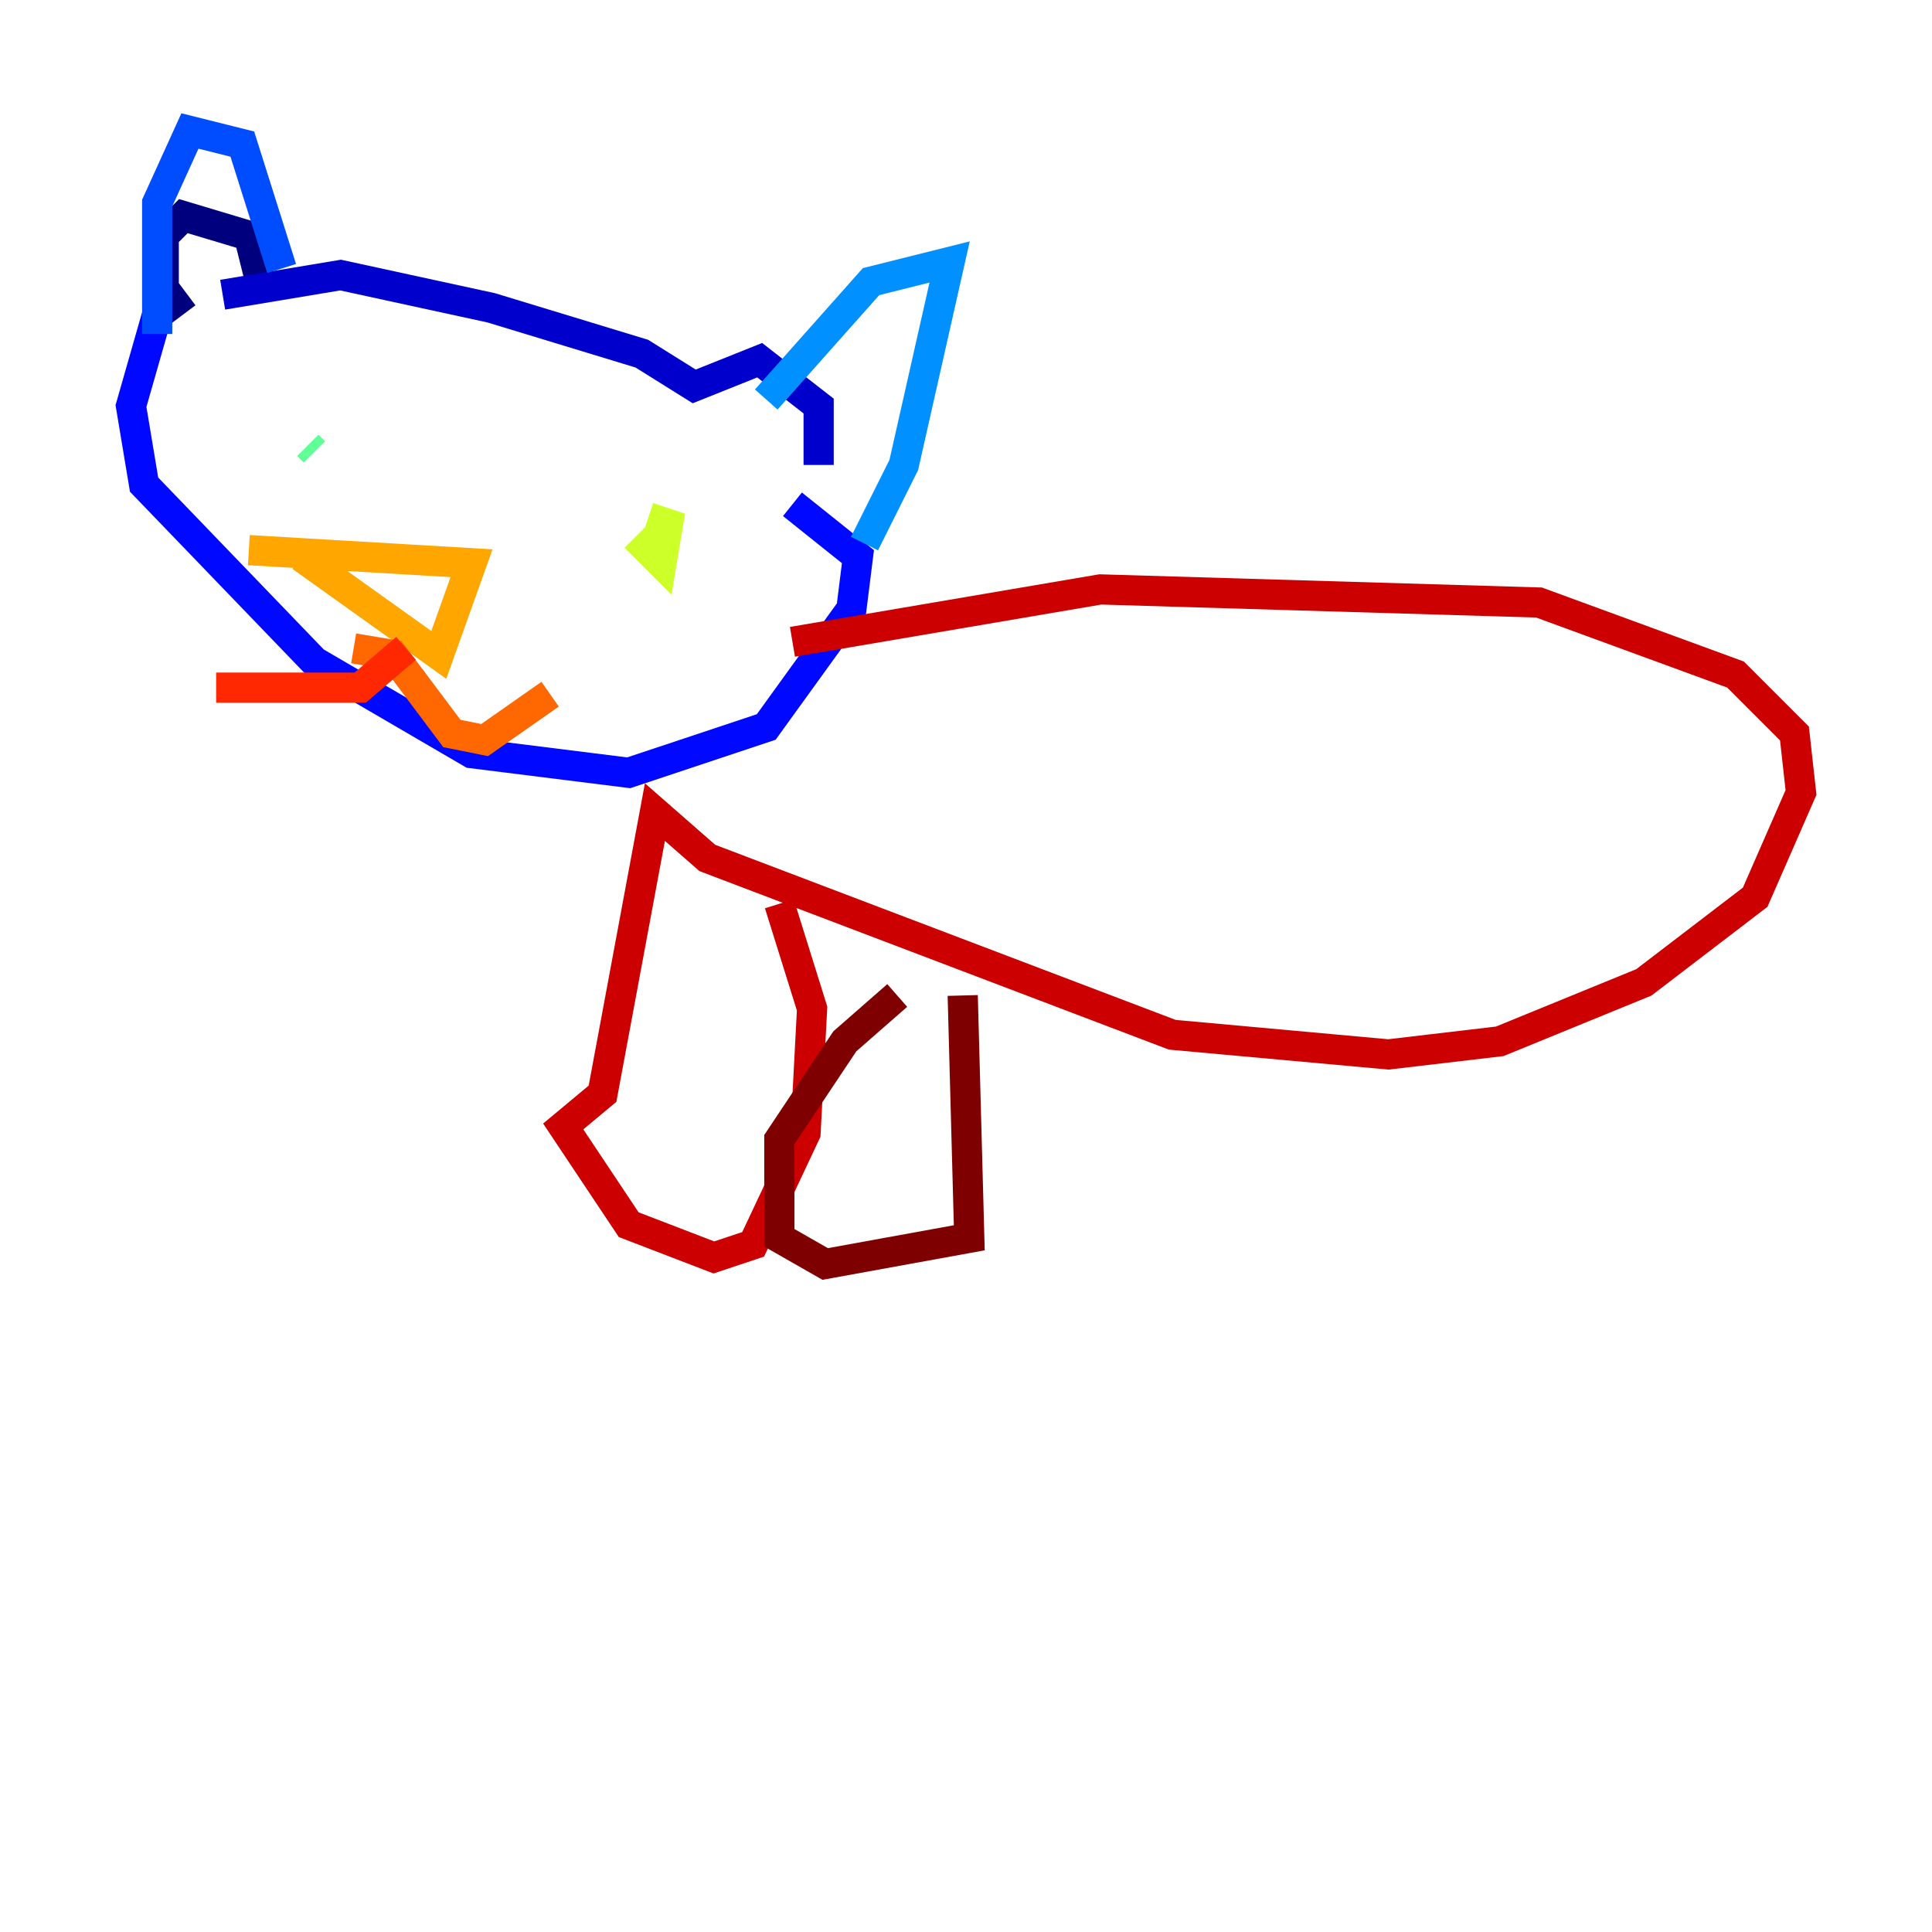 <?xml version="1.0" encoding="utf-8" ?>
<svg baseProfile="tiny" height="128" version="1.2" viewBox="0,0,128,128" width="128" xmlns="http://www.w3.org/2000/svg" xmlns:ev="http://www.w3.org/2001/xml-events" xmlns:xlink="http://www.w3.org/1999/xlink"><defs /><polyline fill="none" points="17.356,19.091 16.488,15.62 12.149,14.319 10.848,15.62 10.848,19.091 12.149,20.827" stroke="#00007f" stroke-width="2" /><polyline fill="none" points="14.752,19.525 22.563,18.224 32.542,20.393 42.522,23.43 45.993,25.6 50.332,23.864 54.237,26.902 54.237,30.807" stroke="#0000cc" stroke-width="2" /><polyline fill="none" points="10.414,20.827 8.678,26.902 9.546,32.108 20.827,43.824 31.241,49.898 41.654,51.2 50.766,48.163 56.407,40.352 56.841,36.881 52.502,33.41" stroke="#0008ff" stroke-width="2" /><polyline fill="none" points="18.658,17.79 16.054,9.546 12.583,8.678 10.414,13.451 10.414,22.129" stroke="#004cff" stroke-width="2" /><polyline fill="none" points="50.766,26.468 57.709,18.658 62.915,17.356 59.878,30.807 57.275,36.014" stroke="#0090ff" stroke-width="2" /><polyline fill="none" points="21.261,31.241 21.261,31.241" stroke="#00d4ff" stroke-width="2" /><polyline fill="none" points="36.881,36.014 36.881,36.014" stroke="#29ffcd" stroke-width="2" /><polyline fill="none" points="20.393,29.505 20.827,29.939" stroke="#5fff96" stroke-width="2" /><polyline fill="none" points="36.014,36.014 36.014,36.014" stroke="#96ff5f" stroke-width="2" /><polyline fill="none" points="42.956,34.278 44.258,34.712 43.824,37.315 42.088,35.58" stroke="#cdff29" stroke-width="2" /><polyline fill="none" points="41.654,34.712 41.654,34.712" stroke="#ffe500" stroke-width="2" /><polyline fill="none" points="16.488,36.447 31.241,37.315 29.071,43.39 19.959,36.881" stroke="#ffa600" stroke-width="2" /><polyline fill="none" points="23.43,42.956 26.034,43.39 29.939,48.597 32.108,49.031 36.447,45.993" stroke="#ff6700" stroke-width="2" /><polyline fill="none" points="26.902,42.956 23.864,45.559 14.319,45.559" stroke="#ff2800" stroke-width="2" /><polyline fill="none" points="52.502,42.522 72.895,39.051 101.966,39.919 114.983,44.691 118.888,48.597 119.322,52.502 116.285,59.444 108.909,65.085 99.363,68.99 91.986,69.858 77.668,68.556 46.861,56.841 43.39,53.803 39.919,72.461 37.315,74.63 41.654,81.139 47.295,83.308 49.898,82.441 53.37,75.064 53.803,66.82 51.634,59.878" stroke="#cc0000" stroke-width="2" /><polyline fill="none" points="63.783,65.953 64.217,82.007 54.671,83.742 51.634,82.007 51.634,75.498 55.973,68.99 59.444,65.953" stroke="#7f0000" stroke-width="2" /></svg>